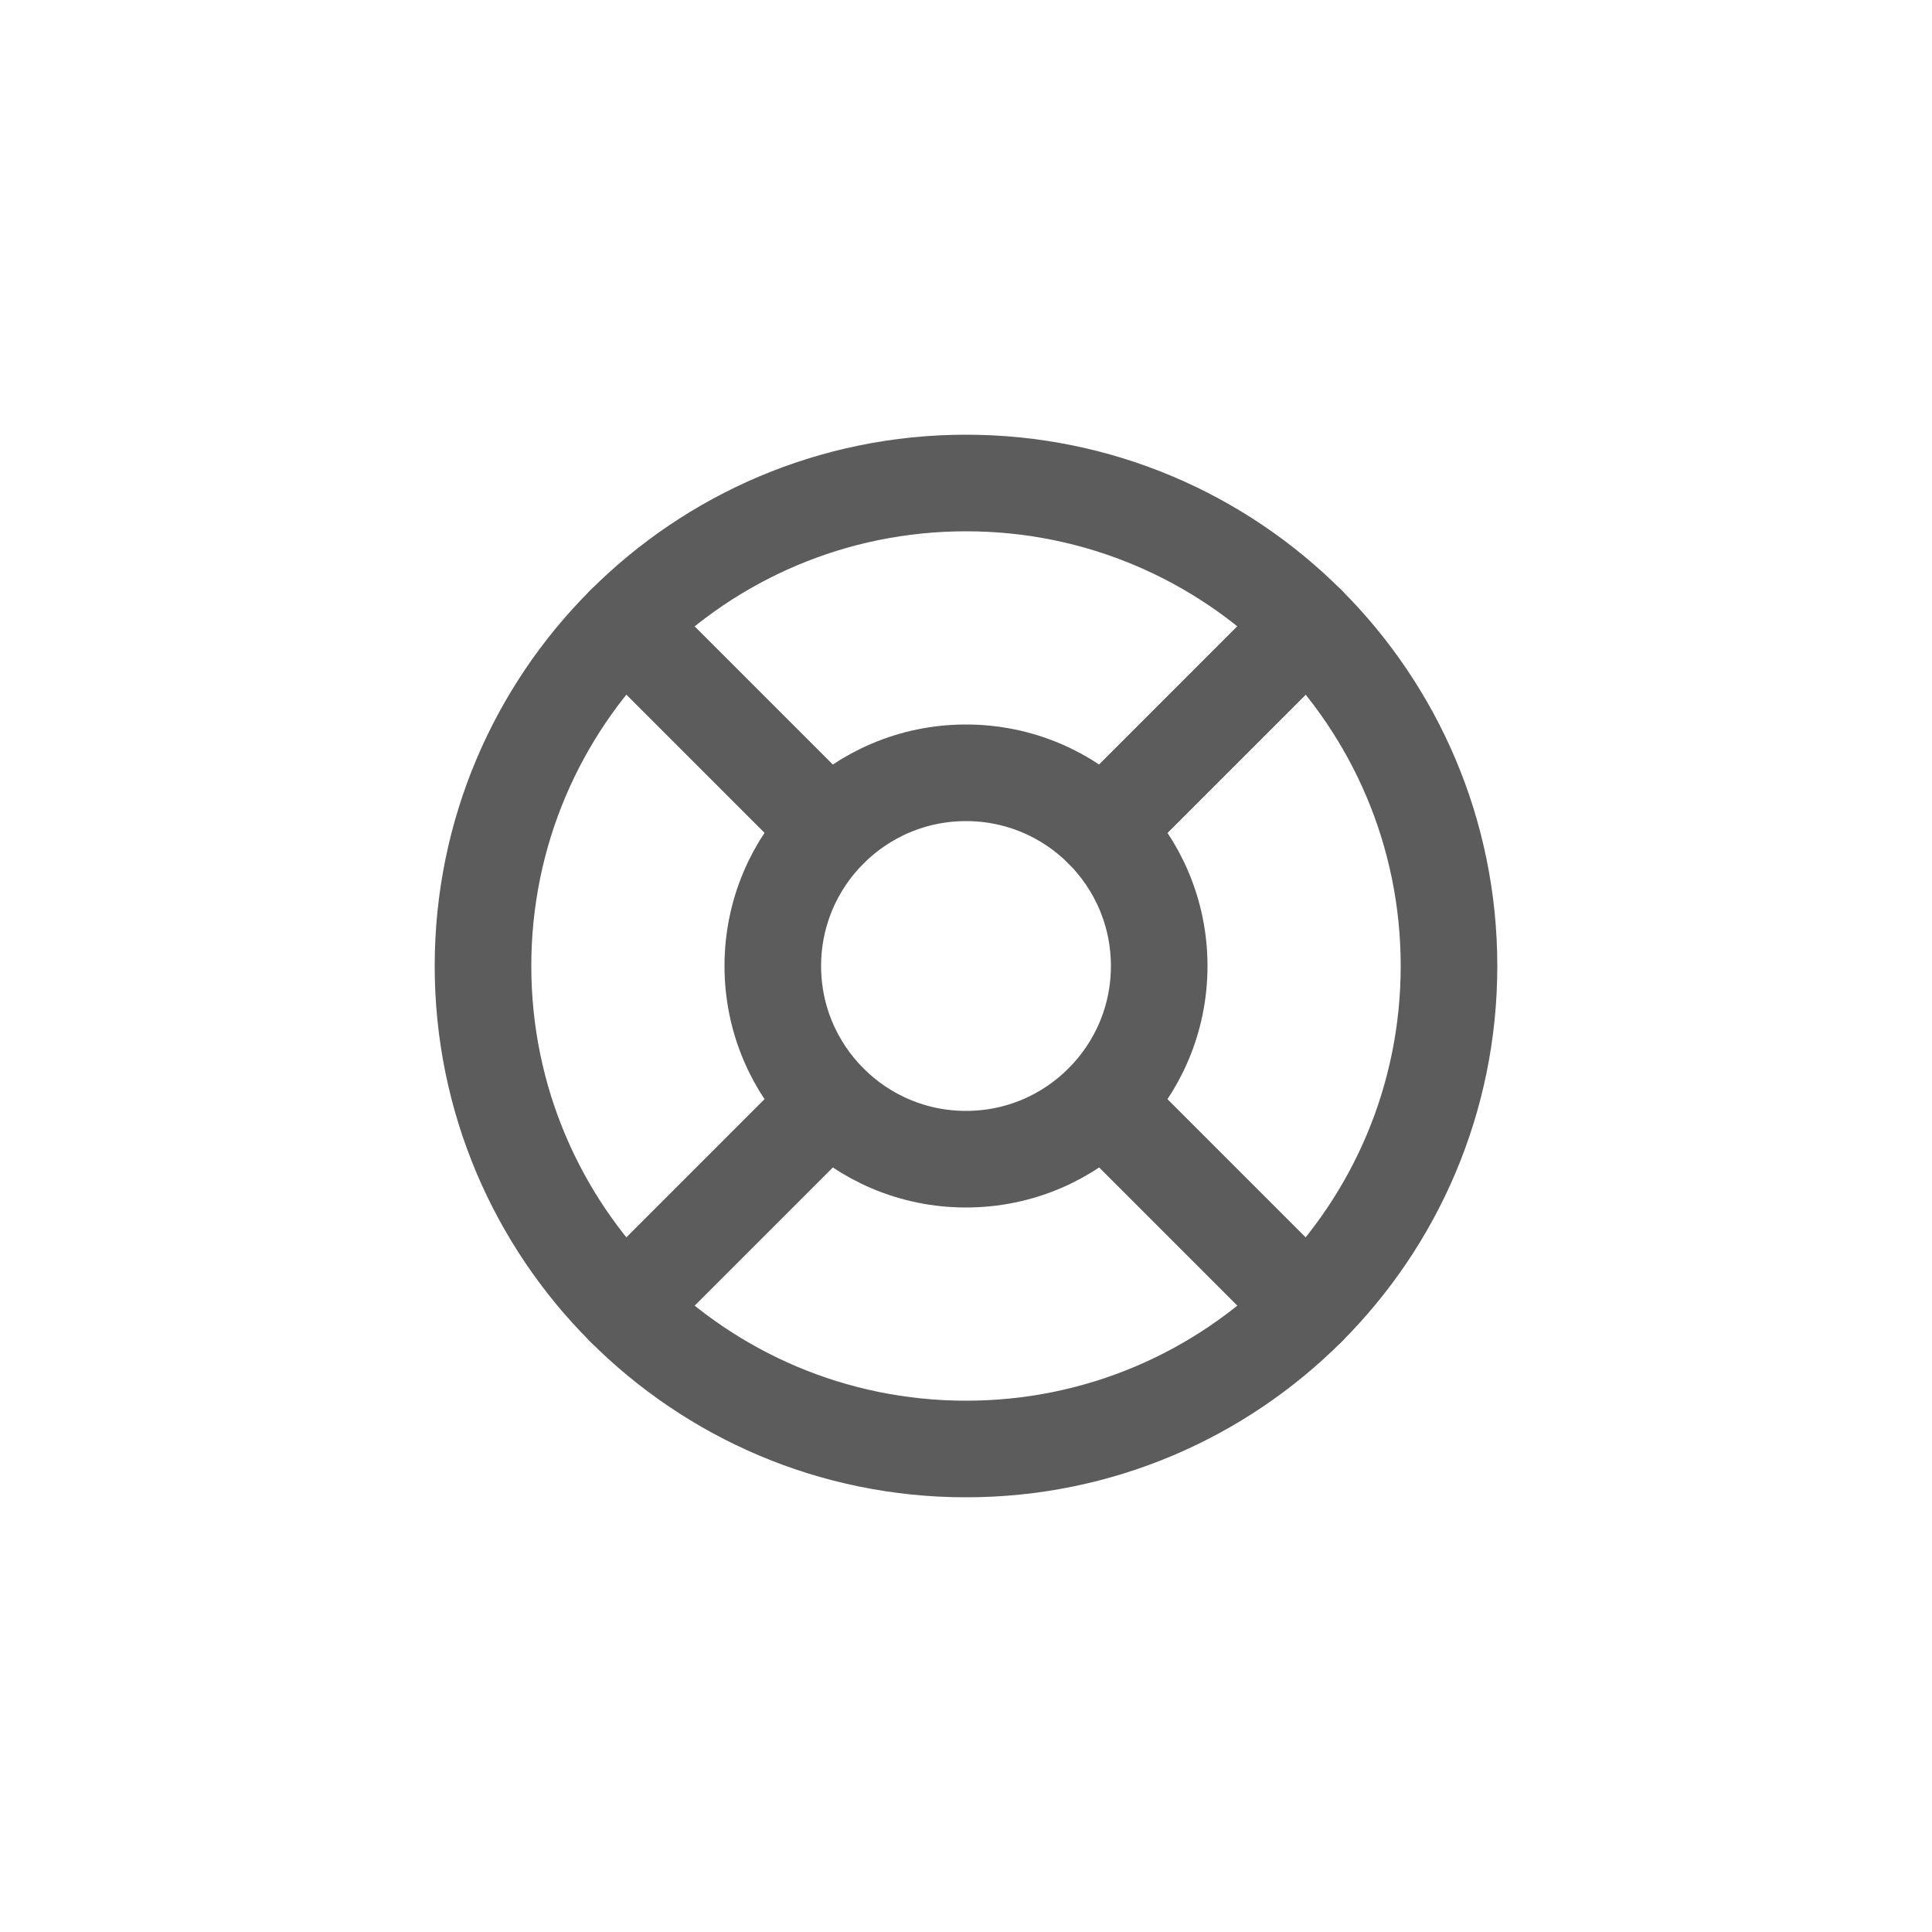 <svg width="40" height="40" viewBox="0 0 40 40" fill="none" xmlns="http://www.w3.org/2000/svg">
<path d="M20 30C25.523 30 30 25.523 30 20C30 14.477 25.523 10 20 10C14.477 10 10 14.477 10 20C10 25.523 14.477 30 20 30Z" stroke="#5C5C5C" stroke-width="2" stroke-linecap="round" stroke-linejoin="round"/>
<path d="M20 24C22.209 24 24 22.209 24 20C24 17.791 22.209 16 20 16C17.791 16 16 17.791 16 20C16 22.209 17.791 24 20 24Z" stroke="#5C5C5C" stroke-width="2" stroke-linecap="round" stroke-linejoin="round"/>
<path d="M12.93 12.93L17.17 17.17" stroke="#5C5C5C" stroke-width="2" stroke-linecap="round" stroke-linejoin="round"/>
<path d="M22.83 22.83L27.07 27.07" stroke="#5C5C5C" stroke-width="2" stroke-linecap="round" stroke-linejoin="round"/>
<path d="M22.83 17.17L27.07 12.93" stroke="#5C5C5C" stroke-width="2" stroke-linecap="round" stroke-linejoin="round"/>
<path d="M22.83 17.17L26.36 13.64" stroke="#5C5C5C" stroke-width="2" stroke-linecap="round" stroke-linejoin="round"/>
<path d="M12.93 27.07L17.17 22.83" stroke="#5C5C5C" stroke-width="2" stroke-linecap="round" stroke-linejoin="round"/>
</svg>
